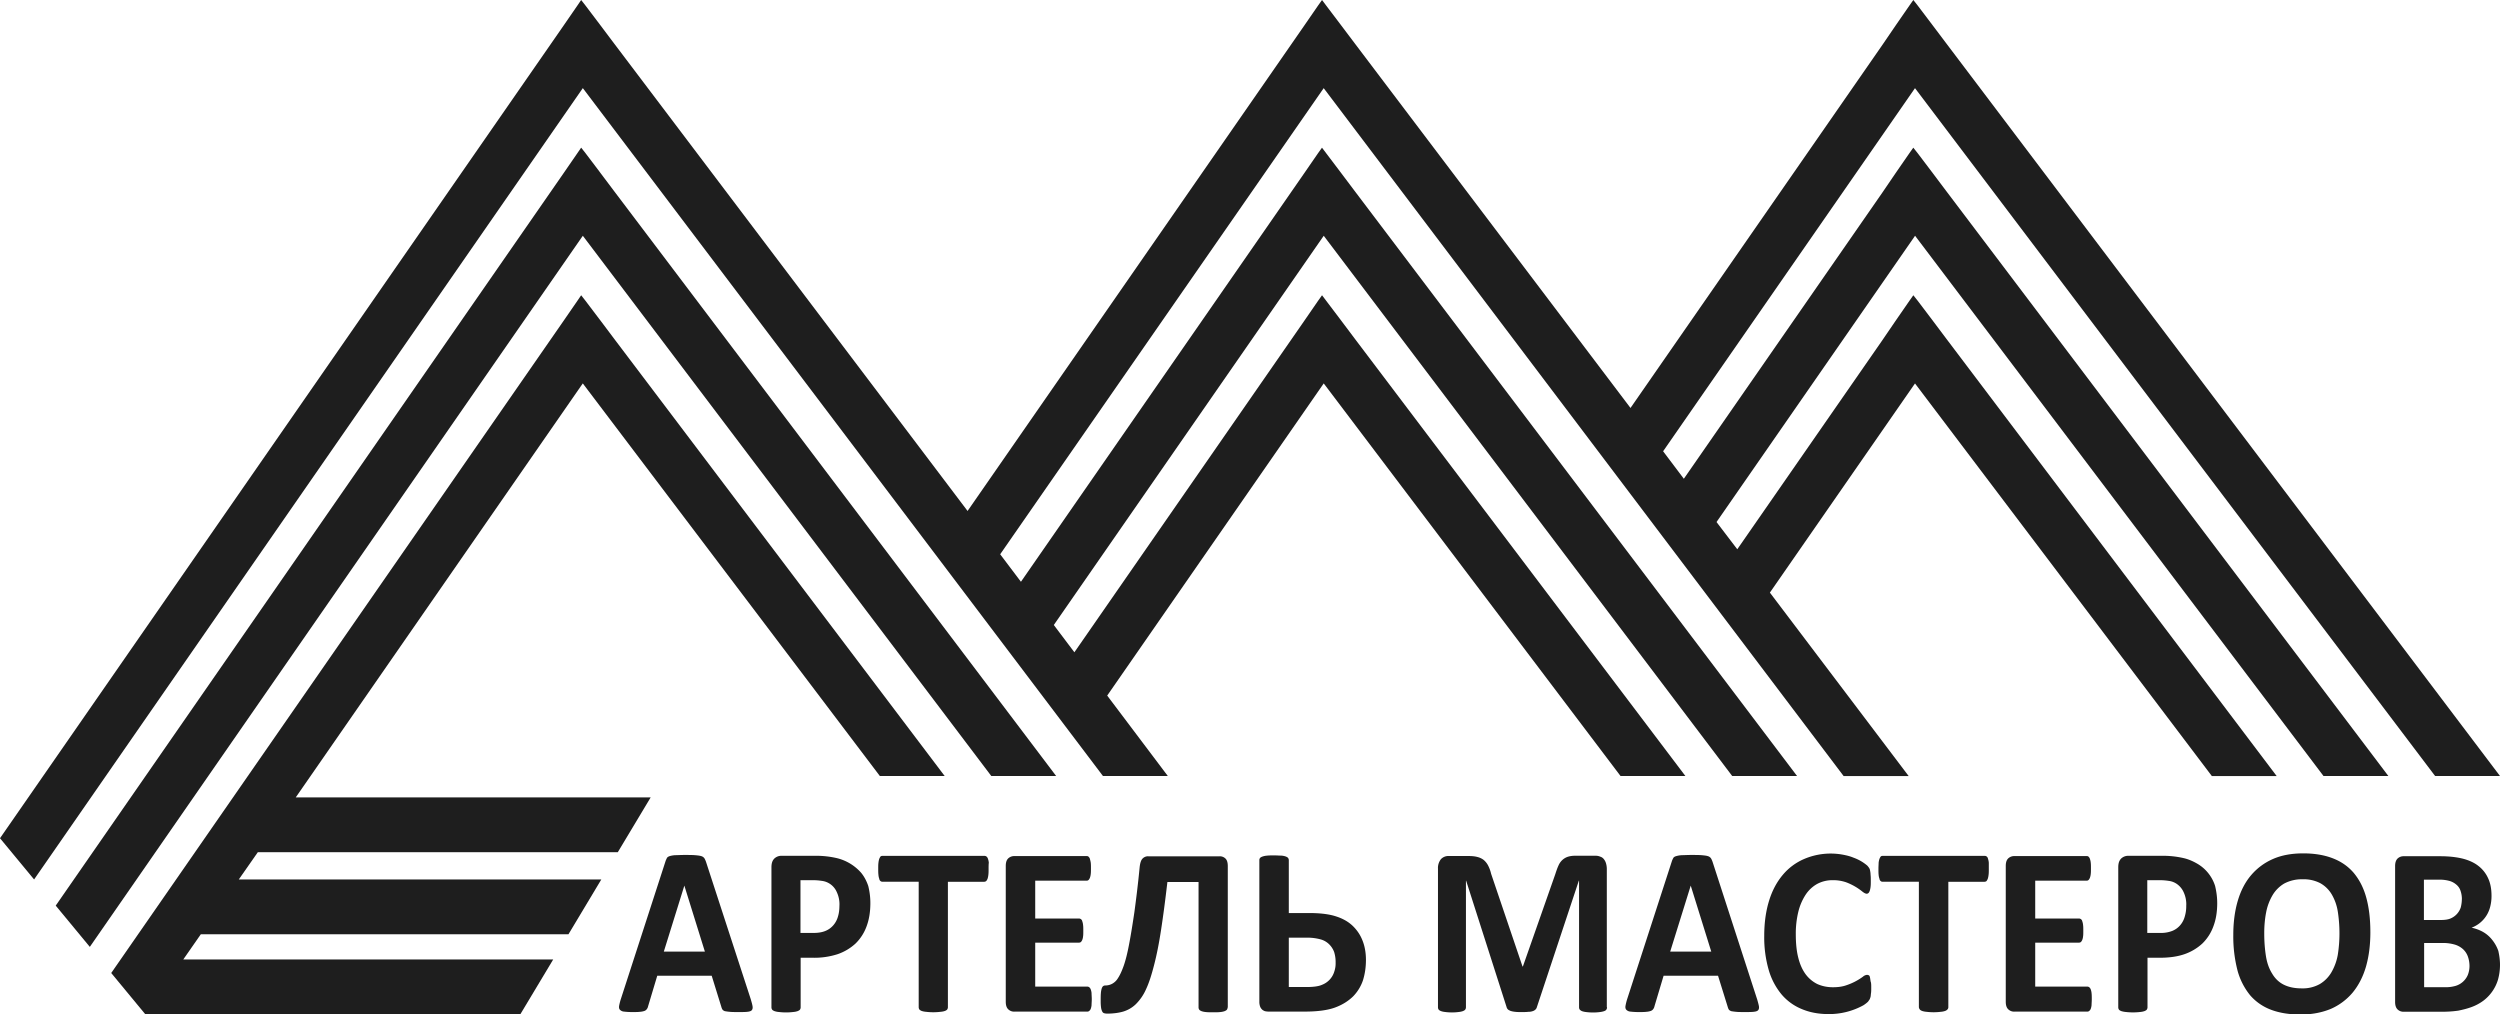 <svg width="69" height="28" fill="none" xmlns="http://www.w3.org/2000/svg"><path d="M16.548 4.74l-.386-.51-.122-.155-.106.155-.386.56-14.01 20.205.941 1.139L16.086 6.507 27.36 21.418h1.79L16.946 5.27l-.398-.529z" fill="#1E1E1E"/><path d="M16.548 8.815l-.386-.51-.122-.156-.106.156-.386.56L3.07 26.855l.941 1.139h10.35l.907-1.512H5.058l.485-.697H15.69l.906-1.511H6.59l.526-.753h9.935l.907-1.512H8.162l7.923-11.427 8.199 10.836h1.789L16.946 9.344l-.398-.53z" fill="#1E1E1E"/><path d="M67.21 21.418H69L53.715 1.194l-.398-.528-.386-.51L52.808 0l-.11.156-.387.56-.356.522-6.953 10.022-7.613-10.066-.398-.528-.386-.51L36.488 0l-.111.156-.386.56-9.286 13.387-9.76-12.909-.397-.528-.386-.51L16.04 0l-.106.156-.386.56L0 23.135l.941 1.138L16.086 2.432l14.356 18.986h1.79l-1.673-2.22 5.976-8.616 8.192 10.836h1.79L37.389 9.344l-.398-.53-.386-.51-.117-.155-.111.156-.386.56-6.338 9.138-.568-.753 7.45-10.743 11.274 14.911h1.79L37.388 5.27l-.398-.529-.386-.51-.117-.155-.111.155-.386.56-7.812 11.266-.573-.759 8.929-12.865 14.35 18.986h1.795l-3.83-5.063 4.005-5.773 8.193 10.836h1.789L53.715 9.344l-.398-.53-.386-.51-.123-.155-.11.156-.387.56-.356.522-4.006 5.773-.573-.752 5.48-7.901 11.273 14.911h1.79L53.714 5.27l-.398-.529-.386-.51-.123-.155-.11.155-.387.56-.356.523-5.48 7.9-.572-.759 6.952-10.022L67.21 21.419zM20.724 27.59c.024.081.041.144.047.187.006.044 0 .08-.023.106-.024.025-.064.037-.123.043-.058.007-.134.007-.24.007-.105 0-.187 0-.245-.007a1.525 1.525 0 01-.135-.018c-.03-.013-.053-.025-.064-.044a.235.235 0 01-.03-.068l-.268-.865H18.14l-.252.84a.198.198 0 01-.035.08.143.143 0 01-.064.05.487.487 0 01-.129.025c-.052.007-.128.007-.216.007-.094 0-.17-.007-.222-.013a.172.172 0 01-.111-.05c-.024-.024-.03-.062-.024-.105a1.51 1.51 0 01.047-.187l1.234-3.807c.012-.037.03-.069.04-.093.018-.025.042-.038.077-.05a.712.712 0 01.152-.025c.064 0 .146-.006.251-.006.123 0 .217 0 .293.006.07.006.128.012.17.025a.16.16 0 01.087.056c.017.025.03.056.047.1l1.24 3.806zm-1.836-3.147l-.567 1.822h1.134l-.567-1.822zm5.134.485c0 .242-.035.454-.105.64a1.26 1.26 0 01-.304.473 1.408 1.408 0 01-.491.293 2.09 2.09 0 01-.69.1h-.334V27.8a.11.11 0 01-.017.062c-.012.019-.035.031-.064.044a.483.483 0 01-.123.025 1.632 1.632 0 01-.398 0 .483.483 0 01-.123-.025c-.029-.013-.052-.025-.064-.044a.11.11 0 01-.017-.062v-3.863c0-.106.023-.18.076-.237a.28.28 0 01.198-.08h.942c.194-.002.388.019.579.062a1.297 1.297 0 01.678.404c.088.106.152.23.199.367.035.143.058.299.058.473zm-.853.062a.794.794 0 00-.076-.373.517.517 0 00-.41-.305 1.638 1.638 0 00-.245-.019h-.345v1.456h.362c.129 0 .24-.019.328-.056a.567.567 0 00.216-.155.615.615 0 00.129-.243c.029-.093.04-.193.04-.305zm4.116-1.008c0 .063 0 .118-.006.162a.53.53 0 01-.023.112c-.012.025-.023.05-.04.062a.079.079 0 01-.054.019h-1v3.459a.11.11 0 01-.017.062c-.012.019-.035.031-.064.044a.487.487 0 01-.123.024 1.633 1.633 0 01-.398 0 .485.485 0 01-.123-.024c-.029-.013-.052-.025-.064-.044a.11.11 0 01-.017-.062v-3.46h-1a.079.079 0 01-.053-.018c-.017-.012-.03-.03-.035-.062a.396.396 0 01-.023-.112c-.006-.044-.006-.1-.006-.162 0-.068 0-.124.006-.168a.53.53 0 01.023-.112c.012-.024.023-.05.035-.062.012-.012.03-.018.053-.018h2.818c.018 0 .035.006.053.018a.124.124 0 01.04.062.398.398 0 01.024.112c-.006.044-.006.1-.006.168zm2.848 3.596c0 .062-.006.118-.006.162a.396.396 0 01-.023.105.135.135 0 01-.041.056.079.079 0 01-.053.02h-2.011a.23.23 0 01-.17-.063c-.047-.044-.07-.112-.07-.212v-3.744c0-.1.023-.168.07-.212a.24.24 0 01.17-.062h2c.017 0 .034.006.046.018.012.013.03.032.035.056.006.025.018.063.024.106.006.044.006.1.006.162s0 .112-.006.155a.396.396 0 01-.024.106.22.22 0 01-.035.056c-.017.013-.029.019-.047.019h-1.426v1.045h1.21a.09.09 0 01.053.019.09.09 0 01.035.056.396.396 0 01.023.105c.006.044.006.094.006.156s0 .118-.006.155a.35.35 0 01-.023.1.22.22 0 01-.035.056.09.09 0 01-.053.019h-1.21v1.213h1.438a.09.09 0 01.053.018.135.135 0 01.04.056.395.395 0 01.024.106c0 .05.006.106.006.168zm3.748.23c0 .019-.006.044-.017.056-.012.019-.035.031-.065.044a.482.482 0 01-.123.025c-.052.006-.116.006-.192.006-.082 0-.147 0-.2-.006a.484.484 0 01-.122-.025c-.03-.013-.053-.025-.064-.044a.104.104 0 01-.018-.056v-3.465h-.86c-.058.504-.117.946-.175 1.325-.058.38-.123.703-.193.97-.07.274-.14.492-.222.666a1.345 1.345 0 01-.28.41.852.852 0 01-.352.206c-.128.037-.28.056-.444.056a.325.325 0 01-.082-.012.082.082 0 01-.031-.019.088.088 0 01-.021-.031.33.33 0 01-.03-.1 1.242 1.242 0 01-.011-.168c0-.093 0-.174.005-.23a.634.634 0 01.024-.137c.012-.03.023-.05.04-.062a.094.094 0 01.06-.018c.07 0 .139-.018.2-.054a.417.417 0 00.15-.152c.053-.08.105-.193.158-.342.052-.15.1-.342.146-.585.047-.242.094-.535.146-.883.047-.348.1-.765.146-1.244.012-.112.036-.193.076-.237a.21.21 0 01.075-.053.198.198 0 01.09-.015h1.964a.22.22 0 01.17.068c.04.044.058.112.058.206v3.9h-.006zm3.819-1.312c0 .205-.03.392-.082.56a1.175 1.175 0 01-.275.447c-.129.125-.292.23-.497.305-.205.075-.486.112-.836.112h-1a.484.484 0 01-.1-.012c-.029-.013-.058-.025-.081-.05a.212.212 0 01-.053-.087.371.371 0 01-.018-.125V23.74c0-.025.006-.044.018-.056.011-.019.035-.031.07-.044a.536.536 0 01.129-.025c.052-.006.117-.006.193-.006.081 0 .146.006.198.006a.482.482 0 01.123.025c.03.013.053.025.065.044a.105.105 0 01.017.056v1.46h.561c.304 0 .544.03.725.087.182.056.334.137.457.248.122.112.222.25.286.411.065.156.1.342.1.548zm-.837.074a.924.924 0 00-.04-.292.579.579 0 00-.143-.22.534.534 0 00-.22-.128 1.387 1.387 0 00-.415-.05h-.474v1.362h.485c.193 0 .34-.019.433-.062a.565.565 0 00.34-.373.685.685 0 00.034-.237zm7.491 1.232a.11.11 0 01-.018.062c-.011.019-.029.031-.064.044a.56.56 0 01-.117.025c-.124.016-.25.016-.374 0a.486.486 0 01-.117-.025.174.174 0 01-.064-.044.11.11 0 01-.018-.062v-3.496h-.006l-1.158 3.49a.132.132 0 01-.04.068.182.182 0 01-.077.044.345.345 0 01-.122.018c-.047.007-.111.007-.182.007-.07 0-.128 0-.18-.007a.63.63 0 01-.124-.024c-.029-.013-.058-.025-.076-.044a.13.13 0 01-.035-.062l-1.117-3.49h-.005V27.8a.11.11 0 01-.018.062c-.012.019-.035.031-.064.044a.487.487 0 01-.117.025 1.42 1.42 0 01-.374 0 .486.486 0 01-.117-.025c-.03-.013-.053-.025-.065-.044a.11.11 0 01-.017-.062v-3.826a.39.39 0 01.082-.261.281.281 0 01.222-.087h.532c.093 0 .175.006.245.025a.47.47 0 01.176.08.505.505 0 01.123.15.971.971 0 01.087.236l.866 2.557h.011l.895-2.55c.03-.094.059-.175.088-.237a.448.448 0 01.107-.152.415.415 0 01.156-.09.65.65 0 01.199-.026h.55a.31.31 0 01.14.025.197.197 0 01.1.069.335.335 0 01.058.112.566.566 0 01.023.15V27.8h.006zm4.146-.212c.023.081.04.144.047.187.005.044 0 .08-.024.106-.023.025-.064.037-.123.043-.058.007-.14.007-.24.007-.105 0-.187 0-.245-.007a1.522 1.522 0 01-.134-.018c-.03-.013-.053-.025-.065-.044a.235.235 0 01-.029-.068l-.269-.865h-1.503l-.251.84a.198.198 0 01-.035.08.143.143 0 01-.065.05.486.486 0 01-.128.025c-.053.007-.129.007-.217.007a1.93 1.93 0 01-.222-.013.174.174 0 01-.11-.05c-.024-.024-.03-.062-.024-.105a1.51 1.51 0 01.046-.187l1.234-3.807c.012-.037.03-.069.041-.093.018-.025.041-.038.082-.05a.712.712 0 01.152-.025c.064 0 .146-.006.252-.006.122 0 .216 0 .292.006.07.006.129.012.17.025a.16.16 0 01.087.056c.018.025.03.056.047.1L48.5 27.59zm-1.836-3.147l-.567 1.822h1.134l-.567-1.822zm4.982 2.824c0 .056 0 .1-.006.143-.006.037-.006.069-.012.1-.006.024-.017.05-.023.068l-.047.068a.822.822 0 01-.129.1 1.966 1.966 0 01-.953.243c-.275 0-.52-.044-.742-.137a1.448 1.448 0 01-.562-.405 1.868 1.868 0 01-.356-.678 3.24 3.24 0 01-.123-.94c0-.366.047-.69.134-.97.088-.286.217-.522.38-.715a1.58 1.58 0 01.585-.435 1.86 1.86 0 011.076-.119c.105.02.199.044.287.081a1.228 1.228 0 01.38.218.48.48 0 01.058.075.217.217 0 01.023.074.588.588 0 01.012.112c.006.044.006.094.006.156 0 .068 0 .124-.006.168a.524.524 0 01-.023.112.182.182 0 01-.035.062c-.018.012-.03.019-.047.019-.03 0-.07-.019-.117-.056a1.62 1.62 0 00-.456-.261 1.112 1.112 0 00-.374-.057.891.891 0 00-.427.106.922.922 0 00-.316.299 1.51 1.51 0 00-.199.466 2.54 2.54 0 00-.07.622c0 .255.023.473.07.654.047.186.117.335.205.454a.903.903 0 00.322.267c.128.056.269.087.426.087.147 0 .27-.018.375-.056a1.649 1.649 0 00.456-.236.197.197 0 01.11-.05c.024 0 .036.006.053.013.012.006.024.024.03.056.005.024.011.062.017.111.018.038.018.1.018.18zm3.245-3.285c0 .063 0 .118-.006.162a.524.524 0 01-.023.112.275.275 0 01-.035.062.091.091 0 01-.053.019h-1v3.459a.082.082 0 01-.023.062c-.012.019-.035.031-.065.044a.486.486 0 01-.122.024c-.13.016-.262.016-.392 0a.484.484 0 01-.123-.024c-.03-.013-.053-.025-.064-.044a.114.114 0 01-.024-.062v-3.46h-1c-.023 0-.04-.005-.052-.018-.018-.012-.03-.03-.035-.062a.4.4 0 01-.024-.112c-.005-.044-.005-.1-.005-.162 0-.068.005-.124.005-.168a.529.529 0 01.024-.112c.012-.024.023-.05.035-.062.012-.012.03-.018.053-.018h2.818a.09.09 0 01.053.018.094.094 0 01.035.062.398.398 0 01.023.112v.168zm2.842 3.596c0 .062-.006.118-.006.162a.396.396 0 01-.023.105.135.135 0 01-.041.056.079.079 0 01-.053.02h-2.011a.23.23 0 01-.17-.063c-.047-.044-.07-.112-.07-.212v-3.744c0-.1.023-.168.07-.212a.24.24 0 01.17-.062h2c.017 0 .035.006.046.018.012.013.03.032.035.056a.396.396 0 01.024.106c.006.044.006.1.006.162s0 .112-.006.155a.396.396 0 01-.024.106.22.22 0 01-.035.056c-.017.013-.029.019-.047.019h-1.426v1.045h1.21a.09.09 0 01.053.019.09.09 0 01.035.056.396.396 0 01.023.105c.006.044.006.094.006.156s0 .118-.006.155a.35.35 0 01-.023.1.22.22 0 01-.035.056.09.09 0 01-.053.019h-1.21v1.213h1.438a.09.09 0 01.053.018.135.135 0 01.04.056.395.395 0 01.024.106c.006.05.006.106.006.168zm3.462-2.65c0 .242-.035.454-.106.64a1.26 1.26 0 01-.304.473 1.408 1.408 0 01-.49.293c-.194.068-.422.1-.69.1h-.334V27.8a.11.11 0 01-.018.062c-.011.019-.035.031-.064.044a.483.483 0 01-.123.025c-.13.015-.261.015-.392 0a.603.603 0 01-.128-.025c-.03-.013-.053-.025-.065-.044a.11.11 0 01-.017-.062v-3.863c0-.106.023-.18.076-.237a.28.28 0 01.199-.08h.941a2.52 2.52 0 01.58.062c.116.025.239.074.362.143a1.09 1.09 0 01.515.628c.034.143.058.299.058.473zm-.854.062a.794.794 0 00-.076-.373.547.547 0 00-.168-.208.504.504 0 00-.241-.097 1.639 1.639 0 00-.246-.019h-.345v1.456h.362a.85.85 0 00.328-.056.567.567 0 00.217-.155.615.615 0 00.128-.243.984.984 0 00.04-.305zm5.081.734c0 .355-.04.672-.122.958-.082.28-.205.517-.369.716a1.653 1.653 0 01-.602.448c-.24.099-.52.155-.83.155-.31 0-.585-.044-.813-.13a1.415 1.415 0 01-.58-.399 1.843 1.843 0 01-.35-.684 3.743 3.743 0 01-.117-.983c0-.348.041-.66.123-.94.082-.28.204-.516.368-.709.164-.192.363-.342.602-.447.24-.106.52-.156.837-.156.304 0 .573.044.8.13.235.088.428.219.586.399.152.18.274.404.35.678.076.267.117.59.117.964zm-.853.044c0-.224-.018-.43-.047-.616a1.343 1.343 0 00-.17-.473.844.844 0 00-.316-.305.998.998 0 00-.49-.106 1.03 1.03 0 00-.504.119.918.918 0 00-.321.323 1.47 1.47 0 00-.176.473c-.035.18-.052.373-.052.572 0 .237.017.448.047.635.029.186.087.348.17.479.075.13.18.236.315.305.134.068.298.105.497.105a.966.966 0 00.503-.118.917.917 0 00.321-.323 1.48 1.48 0 00.176-.48 3.78 3.78 0 00.047-.59zM69 26.63c0 .156-.023.293-.058.417a1.134 1.134 0 01-.41.579 1.299 1.299 0 01-.316.168c-.116.043-.24.074-.368.1a3.043 3.043 0 01-.439.03h-1.064a.231.231 0 01-.17-.062c-.046-.043-.07-.112-.07-.211v-3.745c0-.1.024-.168.07-.212a.24.24 0 01.17-.062h1.006c.246 0 .456.025.626.068.17.044.316.112.427.2a.89.89 0 01.269.342c.064.137.093.298.093.485 0 .106-.012.199-.035.292a.827.827 0 01-.515.585c.112.025.217.062.316.118a.854.854 0 01.252.218c.07.087.128.187.17.305.023.106.046.236.046.385zm-1.052-1.81a.7.7 0 00-.036-.23.362.362 0 00-.11-.168.507.507 0 00-.188-.106.997.997 0 00-.304-.037h-.41v1.113h.457c.117 0 .21-.012.28-.043a.498.498 0 00.28-.305.934.934 0 00.03-.224zm.21 1.841a.778.778 0 00-.047-.267.511.511 0 00-.134-.199.588.588 0 00-.228-.125 1.167 1.167 0 00-.363-.043h-.48v1.22h.585a.95.95 0 00.287-.038.53.53 0 00.333-.299.67.67 0 00.047-.248z" fill="#1E1E1E"/></svg>